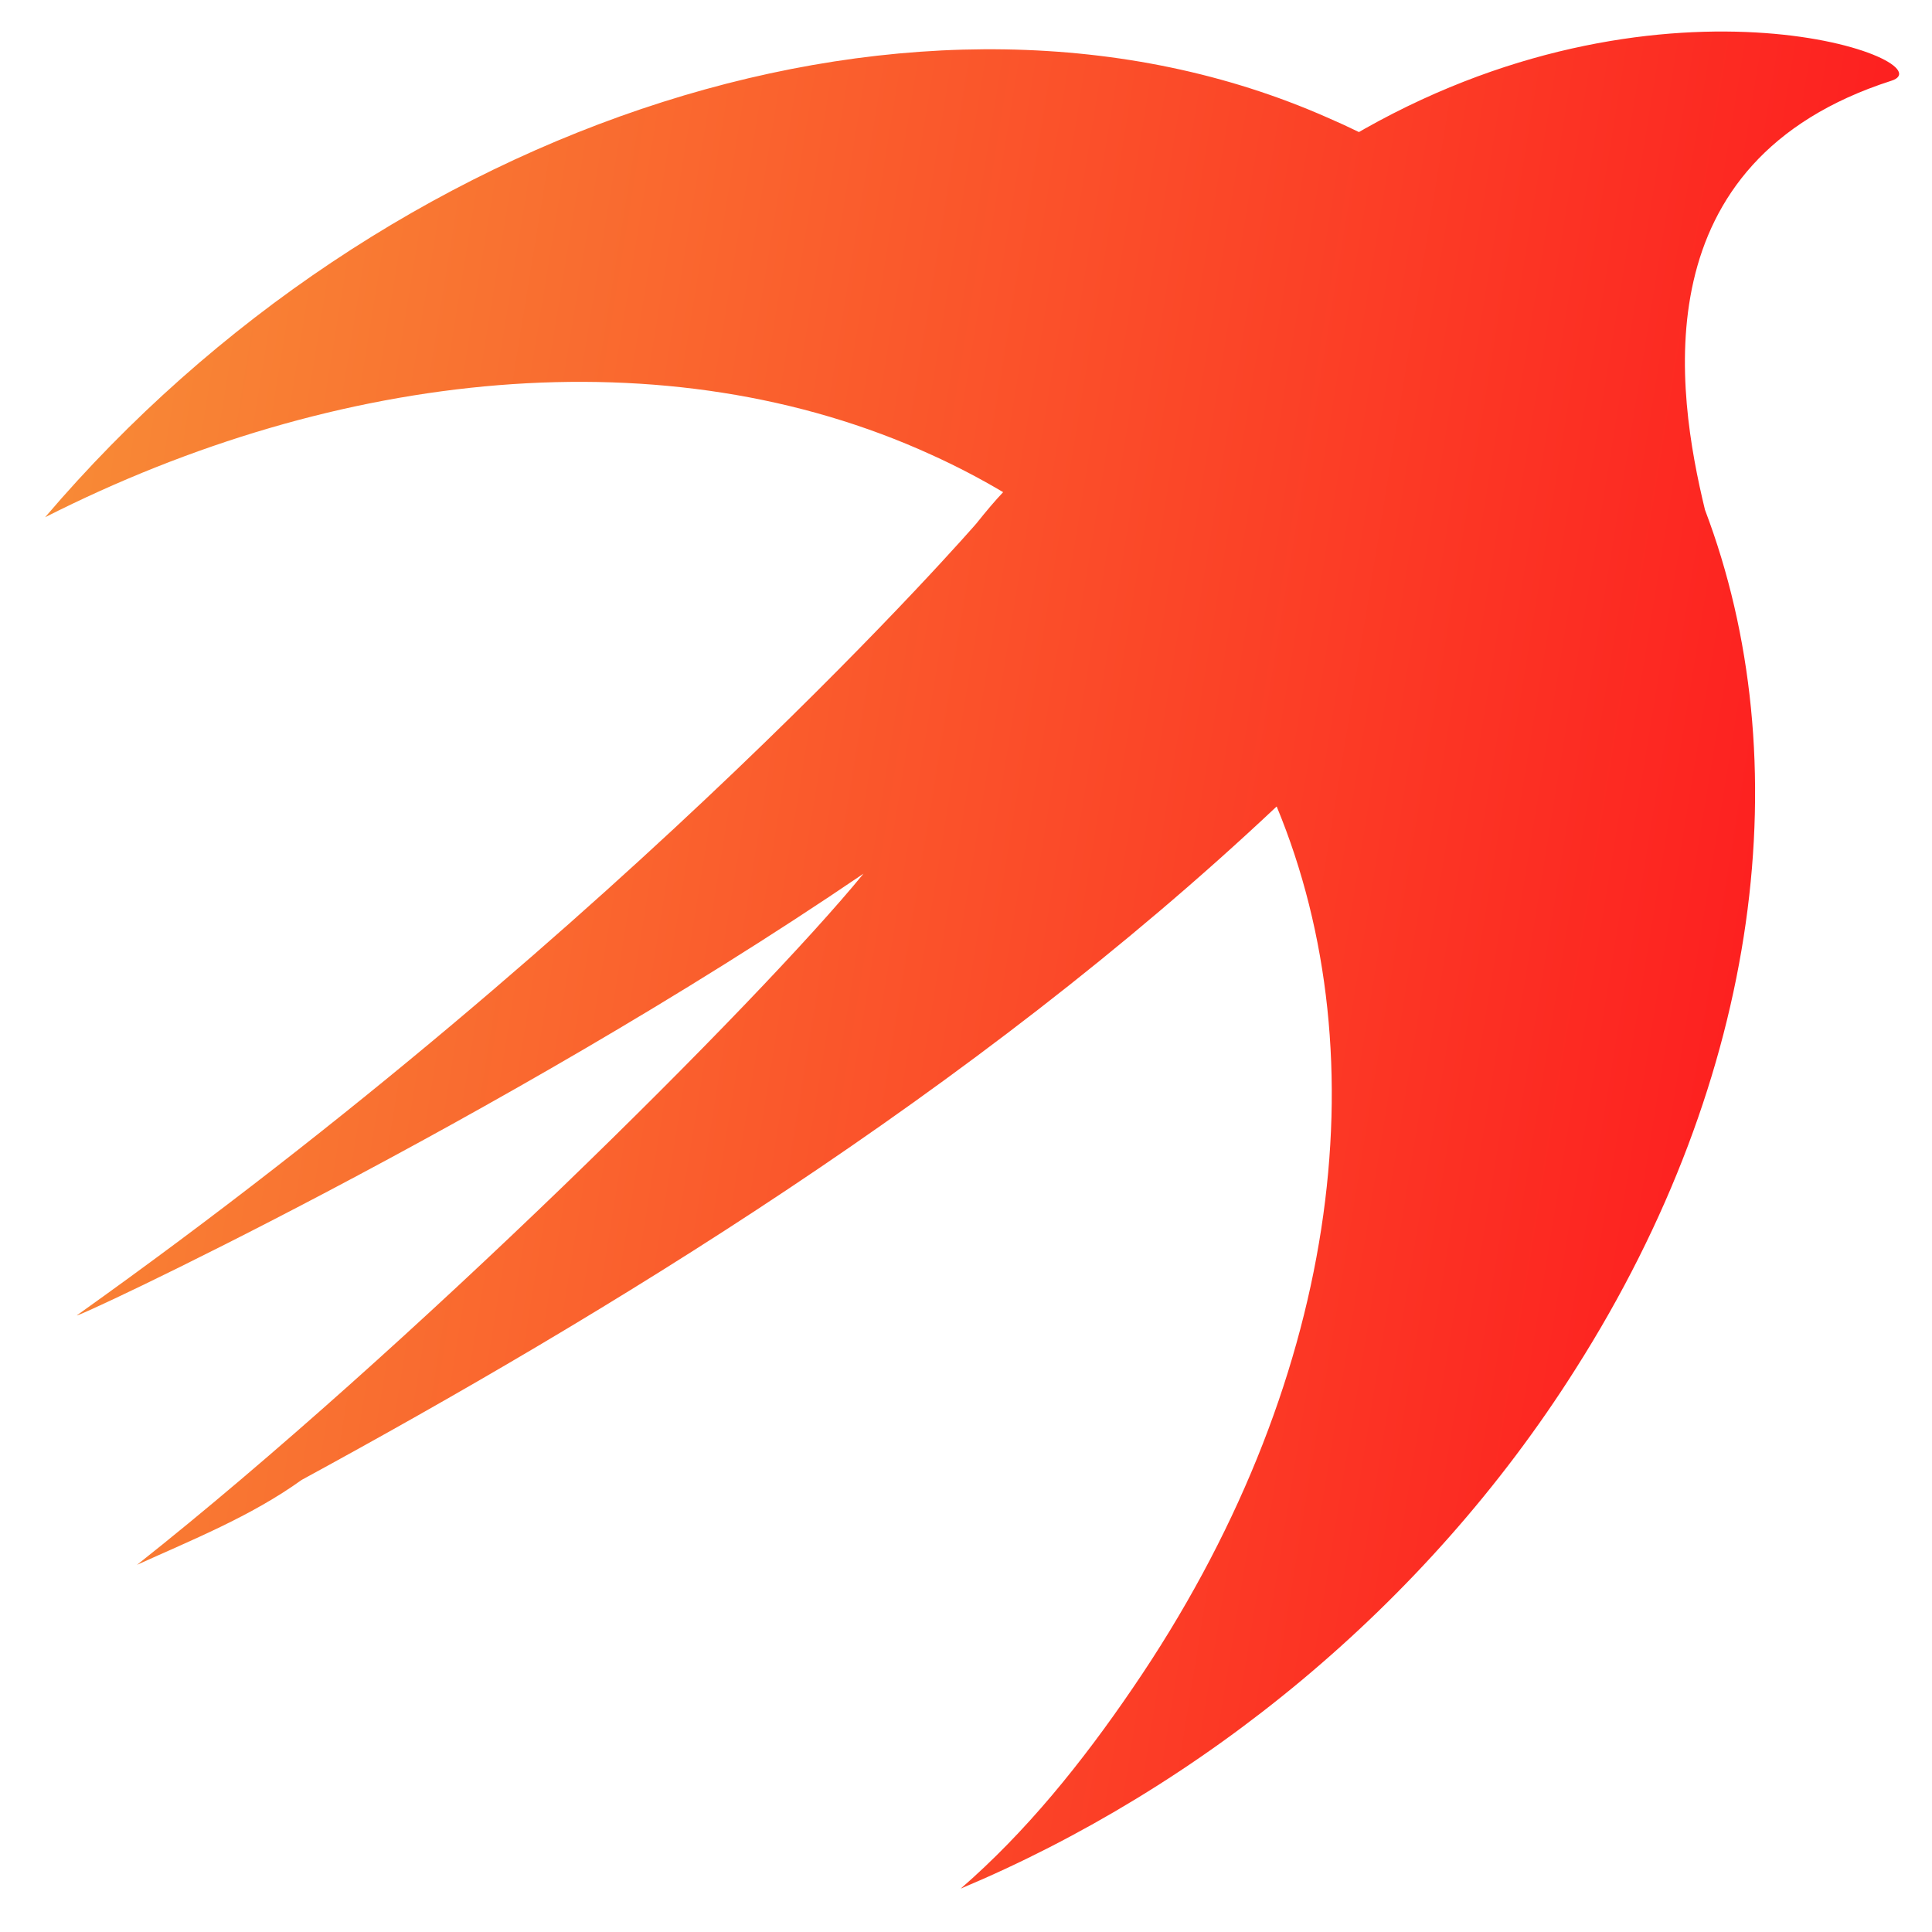 <svg xmlns="http://www.w3.org/2000/svg" width="39" height="39" fill="none" viewBox="0 0 39 39"><path fill="url(#paint0_linear)" d="M34.417 10.291C36.329 15.33 35.572 21.708 31.804 27.636C28.769 32.438 24.23 36.094 19.393 38.124C20.705 36.986 21.834 35.592 22.87 34.07C27.025 27.991 27.884 21.378 25.772 16.281C25.769 16.284 25.766 16.285 25.763 16.287C19.642 22.052 12.145 26.578 6.088 29.875C5.066 30.61 3.862 31.09 2.766 31.588C8.198 27.289 15.32 20.222 17.431 17.636C10.082 22.637 1.304 26.73 1.558 26.547C12.772 18.568 19.708 10.569 19.708 10.569C19.921 10.302 20.096 10.097 20.25 9.935C19.791 9.663 19.311 9.411 18.807 9.183C13.458 6.736 6.805 7.456 0.911 10.441C7.737 2.425 18.693 -1.202 26.788 2.37C27.007 2.464 27.222 2.563 27.432 2.666C27.467 2.645 27.503 2.625 27.539 2.604C33.743 -0.893 39.364 1.261 38.177 1.631C33.129 3.254 33.837 7.895 34.417 10.291L34.417 10.291Z"/><defs><linearGradient id="paint0_linear" x1=".181" x2="35.224" y1="14.928" y2="20.629" gradientUnits="userSpaceOnUse"><stop stop-color="#F88A36"/><stop offset="1" stop-color="#FD2020"/></linearGradient></defs></svg>